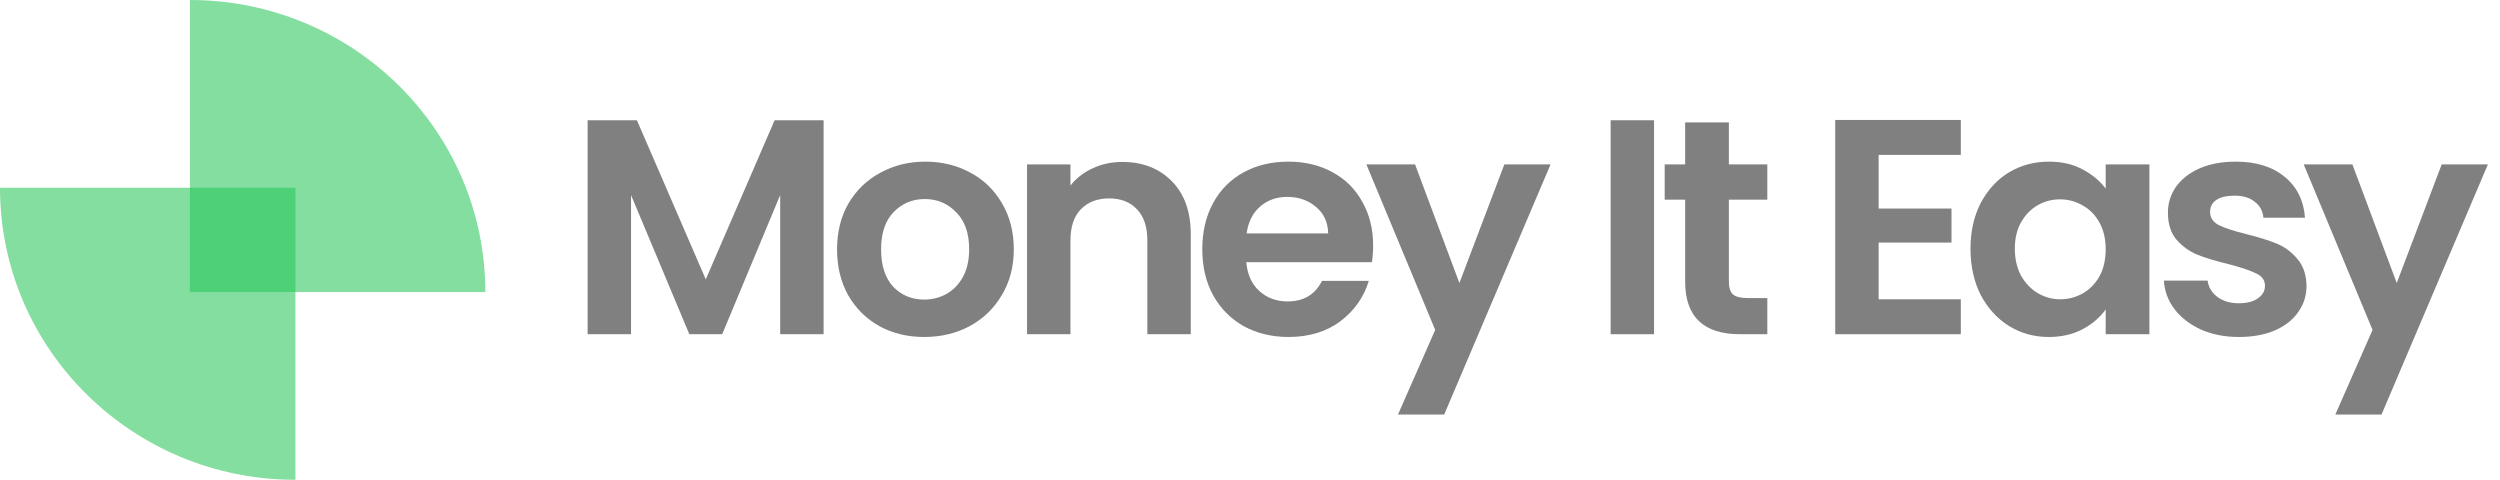<svg width="198" height="38" viewBox="0 0 198 38" fill="none" xmlns="http://www.w3.org/2000/svg">
<path d="M197.042 13.02L188.618 32.831H184.959L187.906 26.13L182.454 13.02H186.31L189.822 22.416L193.383 13.02H197.042Z" fill="gray"/>
<path d="M177.324 26.689C176.21 26.689 175.212 26.494 174.327 26.106C173.443 25.701 172.739 25.159 172.215 24.48C171.708 23.8 171.43 23.047 171.38 22.222H174.843C174.909 22.74 175.162 23.169 175.605 23.508C176.063 23.848 176.628 24.018 177.299 24.018C177.954 24.018 178.461 23.889 178.822 23.63C179.198 23.371 179.386 23.039 179.386 22.634C179.386 22.197 179.157 21.874 178.699 21.663C178.257 21.437 177.545 21.194 176.562 20.935C175.547 20.692 174.712 20.441 174.057 20.182C173.419 19.923 172.862 19.527 172.387 18.993C171.929 18.459 171.7 17.738 171.7 16.832C171.7 16.087 171.913 15.408 172.338 14.793C172.78 14.178 173.402 13.692 174.205 13.336C175.023 12.98 175.981 12.802 177.078 12.802C178.699 12.802 179.992 13.207 180.958 14.016C181.924 14.809 182.456 15.885 182.555 17.245H179.264C179.215 16.711 178.985 16.29 178.576 15.982C178.183 15.659 177.651 15.497 176.98 15.497C176.358 15.497 175.875 15.61 175.531 15.837C175.203 16.063 175.04 16.379 175.04 16.783C175.04 17.237 175.269 17.585 175.727 17.827C176.186 18.054 176.898 18.289 177.864 18.531C178.846 18.774 179.657 19.025 180.295 19.284C180.934 19.543 181.482 19.948 181.941 20.498C182.415 21.032 182.661 21.744 182.677 22.634C182.677 23.411 182.456 24.107 182.014 24.722C181.589 25.337 180.966 25.823 180.148 26.179C179.346 26.519 178.404 26.689 177.324 26.689Z" fill="gray"/>
<path d="M156.063 19.697C156.063 18.337 156.333 17.131 156.873 16.079C157.43 15.027 158.175 14.218 159.108 13.652C160.057 13.085 161.113 12.802 162.276 12.802C163.291 12.802 164.175 13.004 164.928 13.409C165.698 13.813 166.312 14.323 166.77 14.938V13.02H170.233V26.47H166.77V24.504C166.328 25.135 165.714 25.661 164.928 26.082C164.159 26.486 163.266 26.689 162.251 26.689C161.105 26.689 160.057 26.397 159.108 25.815C158.175 25.232 157.43 24.415 156.873 23.363C156.333 22.294 156.063 21.073 156.063 19.697ZM166.77 19.745C166.77 18.92 166.606 18.216 166.279 17.633C165.951 17.034 165.509 16.581 164.953 16.274C164.396 15.95 163.798 15.788 163.16 15.788C162.521 15.788 161.932 15.942 161.392 16.249C160.851 16.557 160.409 17.01 160.066 17.609C159.738 18.192 159.574 18.887 159.574 19.697C159.574 20.506 159.738 21.218 160.066 21.833C160.409 22.432 160.851 22.893 161.392 23.217C161.948 23.541 162.538 23.703 163.16 23.703C163.798 23.703 164.396 23.549 164.953 23.241C165.509 22.918 165.951 22.464 166.279 21.882C166.606 21.283 166.77 20.571 166.77 19.745Z" fill="gray"/>
<path d="M148.788 12.268V16.516H154.559V19.211H148.788V23.703H155.296V26.47H145.35V9.5H155.296V12.268H148.788Z" fill="gray"/>
<path d="M136.927 15.812V22.319C136.927 22.772 137.033 23.104 137.246 23.314C137.475 23.508 137.852 23.605 138.376 23.605H139.972V26.47H137.811C134.913 26.47 133.464 25.078 133.464 22.294V15.812H131.843V13.02H133.464V9.694H136.927V13.02H139.972V15.812H136.927Z" fill="gray"/>
<path d="M131 9.524V26.47H127.562V9.524H131Z" fill="gray"/>
<path d="M122.804 13.02L114.381 32.831H110.721L113.668 26.13L108.216 13.02H112.072L115.584 22.416L119.145 13.02H122.804Z" fill="gray"/>
<path d="M108.752 19.454C108.752 19.939 108.719 20.377 108.654 20.765H98.708C98.79 21.736 99.133 22.497 99.739 23.047C100.345 23.597 101.09 23.872 101.974 23.872C103.251 23.872 104.16 23.33 104.7 22.246H108.408C108.015 23.541 107.262 24.609 106.149 25.451C105.036 26.276 103.669 26.689 102.048 26.689C100.738 26.689 99.559 26.405 98.511 25.839C97.48 25.256 96.669 24.439 96.08 23.387C95.507 22.335 95.221 21.121 95.221 19.745C95.221 18.353 95.507 17.131 96.08 16.079C96.653 15.027 97.455 14.218 98.487 13.652C99.518 13.085 100.705 12.802 102.048 12.802C103.341 12.802 104.495 13.077 105.51 13.627C106.542 14.178 107.336 14.963 107.893 15.982C108.466 16.986 108.752 18.143 108.752 19.454ZM105.191 18.483C105.175 17.609 104.855 16.913 104.233 16.395C103.611 15.861 102.85 15.594 101.949 15.594C101.098 15.594 100.378 15.853 99.788 16.371C99.215 16.872 98.863 17.576 98.732 18.483H105.191Z" fill="gray"/>
<path d="M88.881 12.826C90.502 12.826 91.812 13.336 92.811 14.356C93.809 15.359 94.309 16.767 94.309 18.58V26.47H90.87V19.041C90.87 17.973 90.6 17.156 90.06 16.589C89.52 16.006 88.783 15.715 87.85 15.715C86.9 15.715 86.147 16.006 85.59 16.589C85.05 17.156 84.78 17.973 84.78 19.041V26.47H81.342V13.02H84.78V14.695C85.238 14.113 85.82 13.66 86.524 13.336C87.244 12.996 88.03 12.826 88.881 12.826Z" fill="gray"/>
<path d="M73.196 26.689C71.886 26.689 70.707 26.405 69.659 25.839C68.612 25.256 67.785 24.439 67.179 23.387C66.59 22.335 66.295 21.121 66.295 19.745C66.295 18.37 66.598 17.156 67.204 16.104C67.826 15.052 68.669 14.242 69.733 13.676C70.797 13.093 71.984 12.802 73.294 12.802C74.604 12.802 75.791 13.093 76.855 13.676C77.919 14.242 78.754 15.052 79.36 16.104C79.982 17.156 80.293 18.37 80.293 19.745C80.293 21.121 79.974 22.335 79.335 23.387C78.713 24.439 77.862 25.256 76.781 25.839C75.717 26.405 74.522 26.689 73.196 26.689ZM73.196 23.727C73.818 23.727 74.399 23.581 74.94 23.29C75.496 22.982 75.938 22.529 76.266 21.93C76.593 21.331 76.757 20.603 76.757 19.745C76.757 18.467 76.413 17.488 75.725 16.808C75.054 16.112 74.227 15.764 73.245 15.764C72.263 15.764 71.436 16.112 70.765 16.808C70.11 17.488 69.782 18.467 69.782 19.745C69.782 21.024 70.102 22.011 70.74 22.707C71.395 23.387 72.214 23.727 73.196 23.727Z" fill="gray"/>
<path d="M65.229 9.524V26.47H61.791V15.448L57.198 26.47H54.595L49.978 15.448V26.47H46.54V9.524H50.445L55.897 22.125L61.349 9.524H65.229Z" fill="gray"/>
<path opacity="0.56" fill-rule="evenodd" clip-rule="evenodd" d="M15.041 0C27.963 0 38.439 10.356 38.439 23.13H15.041V0Z" fill="#24C456"/>
<path opacity="0.56" fill-rule="evenodd" clip-rule="evenodd" d="M0 14.87C0 27.644 10.476 38 23.398 38V14.87H0Z" fill="#24C456"/>
</svg>
